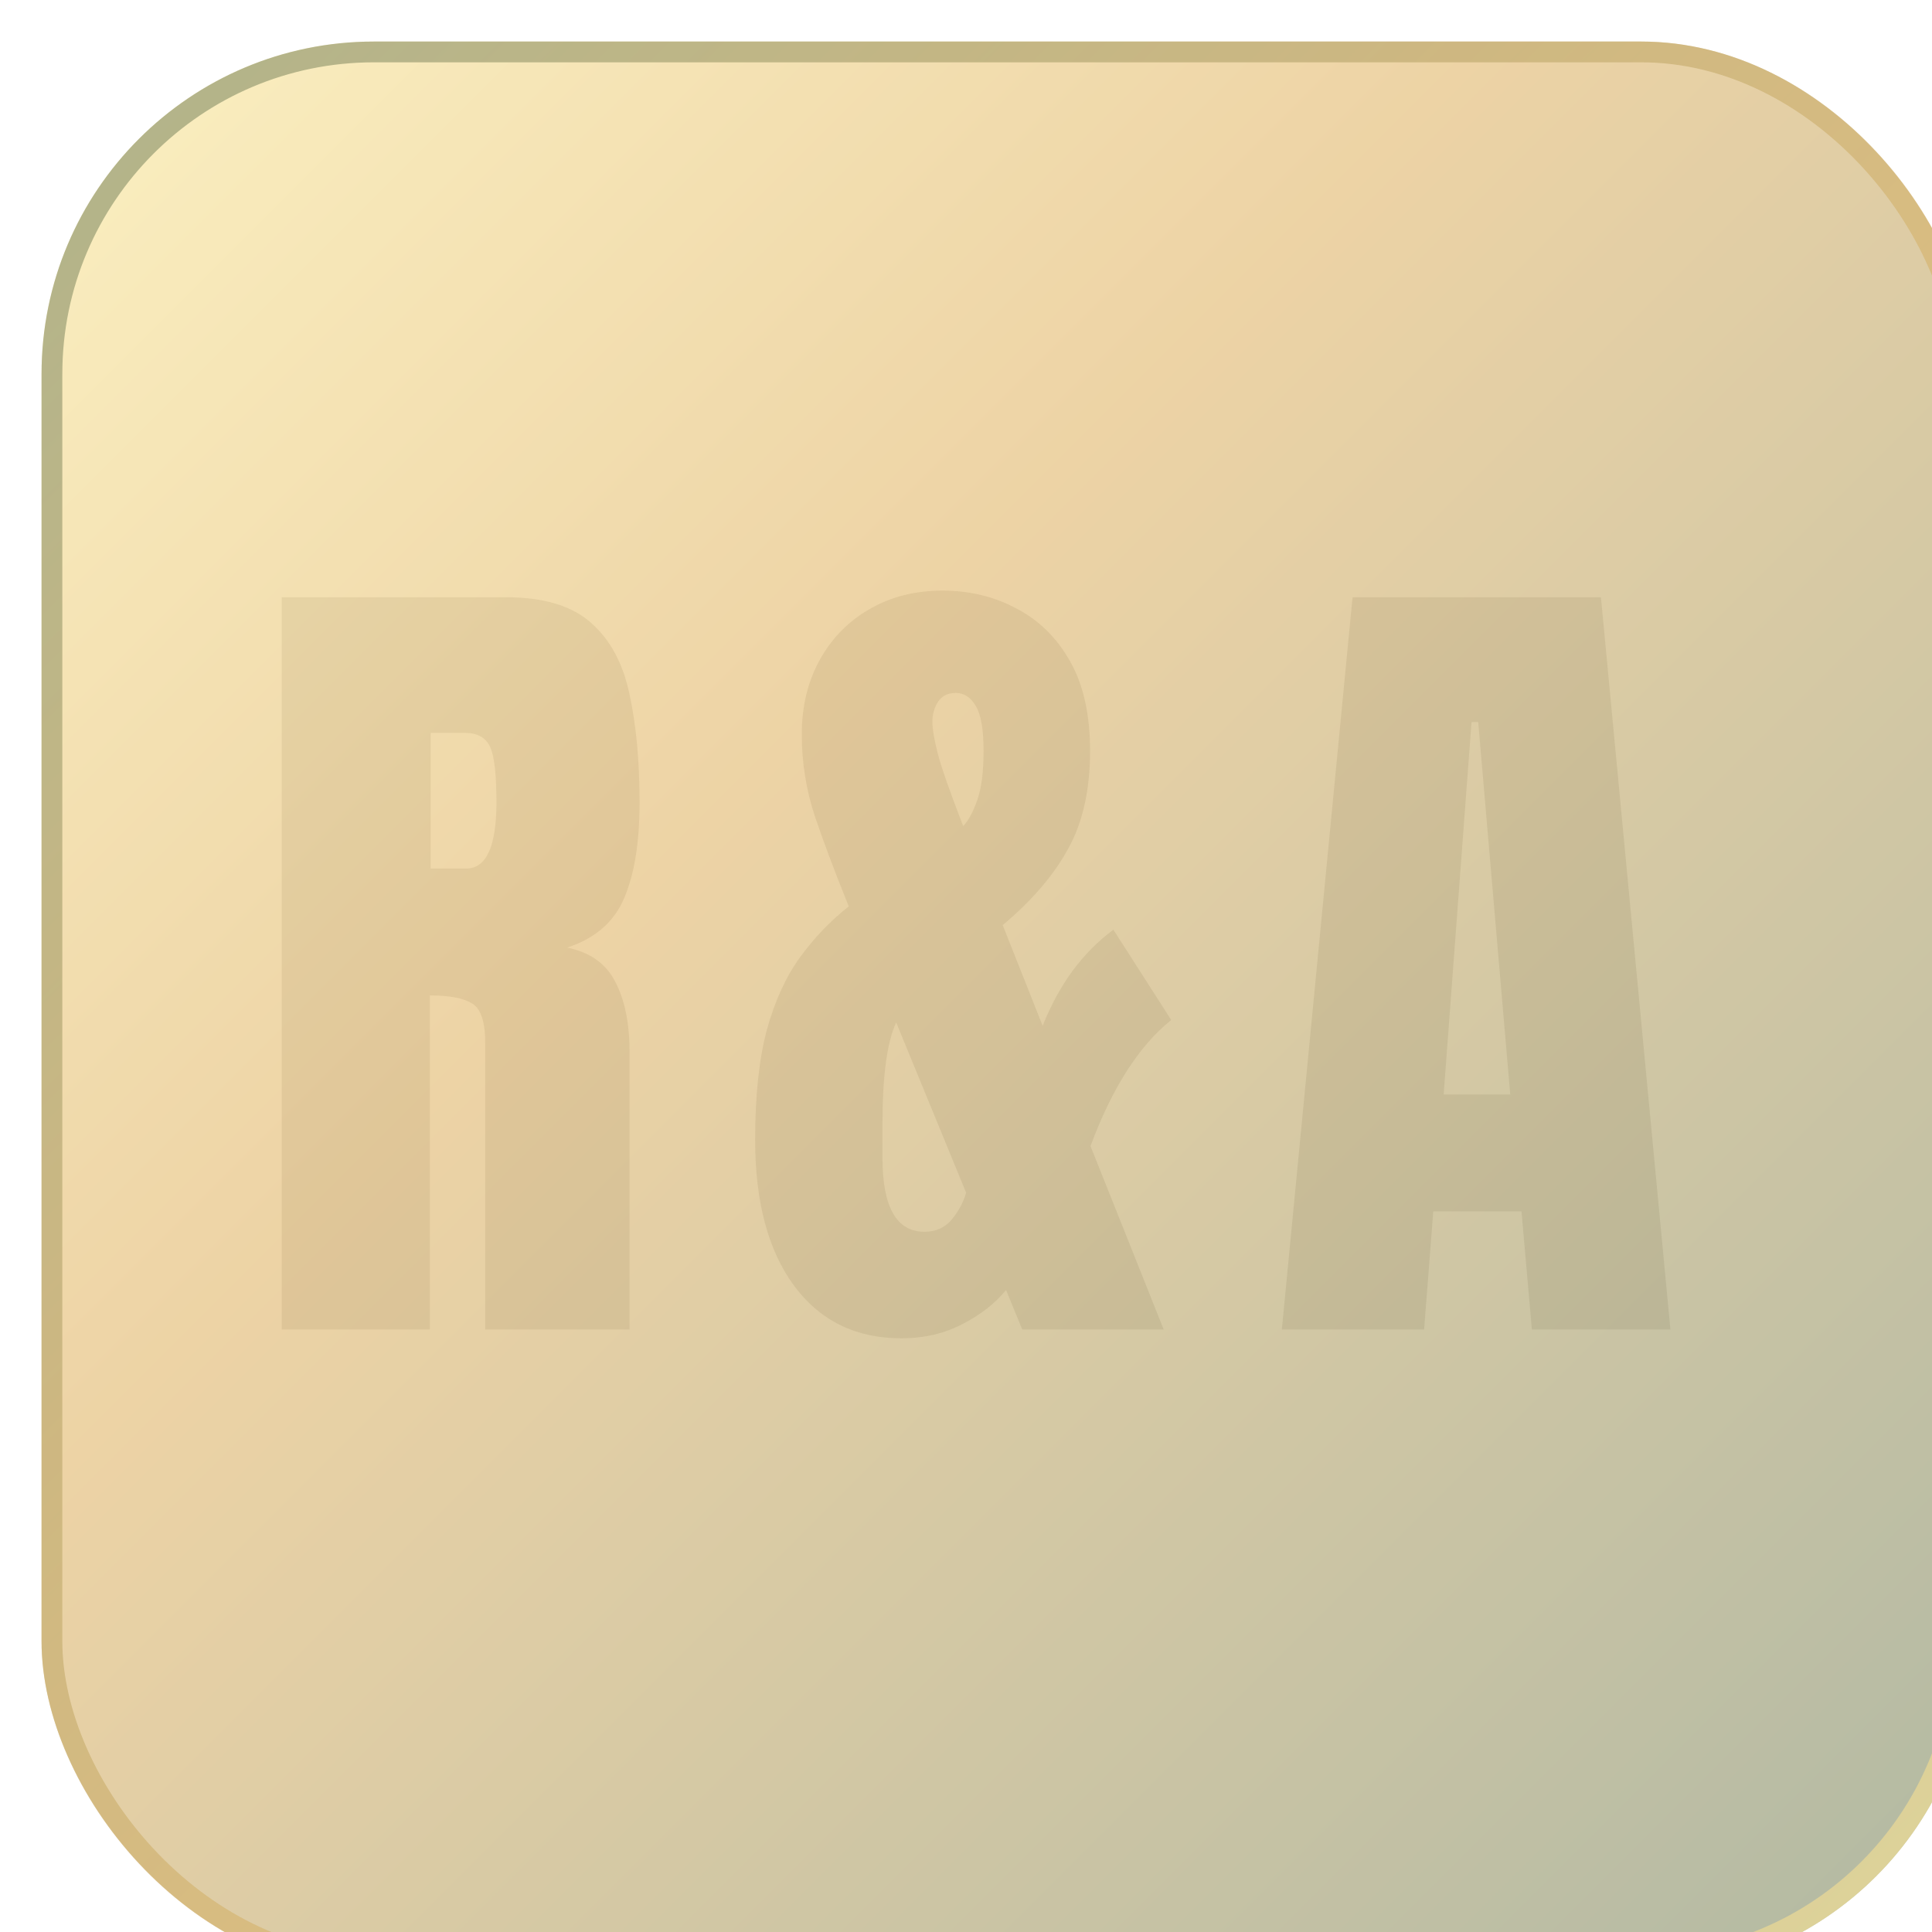 <svg width="93" height="93" viewBox="0 0 93 93" fill="none" xmlns="http://www.w3.org/2000/svg">
<g filter="url(#filter0_f_255_20306)">
<path d="M13.562 64V28.75H24.378C26.18 28.75 27.542 29.164 28.463 29.992C29.385 30.806 29.999 31.954 30.306 33.437C30.626 34.905 30.787 36.635 30.787 38.624C30.787 40.547 30.54 42.082 30.046 43.23C29.565 44.379 28.65 45.173 27.302 45.614C28.41 45.841 29.184 46.395 29.625 47.276C30.079 48.144 30.306 49.272 30.306 50.661V64H23.356V50.2C23.356 49.172 23.142 48.538 22.715 48.298C22.301 48.044 21.627 47.917 20.692 47.917V64H13.562ZM20.732 41.809H22.435C23.41 41.809 23.897 40.747 23.897 38.624C23.897 37.249 23.79 36.347 23.576 35.92C23.363 35.493 22.962 35.279 22.375 35.279H20.732V41.809ZM43.38 64.421C41.191 64.421 39.468 63.573 38.213 61.877C36.971 60.181 36.35 57.845 36.35 54.867C36.35 52.744 36.538 50.981 36.911 49.58C37.299 48.178 37.833 47.009 38.514 46.075C39.195 45.14 39.976 44.325 40.857 43.631L40.697 43.23C40.136 41.842 39.642 40.52 39.215 39.265C38.801 37.996 38.594 36.695 38.594 35.359C38.594 34.011 38.881 32.816 39.455 31.774C40.029 30.733 40.824 29.918 41.838 29.331C42.866 28.73 44.041 28.43 45.363 28.43C46.672 28.43 47.86 28.717 48.928 29.291C50.01 29.852 50.871 30.699 51.512 31.834C52.153 32.969 52.473 34.405 52.473 36.141C52.473 38.023 52.12 39.599 51.412 40.867C50.718 42.136 49.669 43.357 48.267 44.532L50.19 49.379C50.978 47.39 52.113 45.848 53.595 44.753L56.379 49.099C54.83 50.341 53.535 52.364 52.493 55.167L56.018 64H49.209L48.428 62.097C47.907 62.738 47.206 63.286 46.325 63.74C45.457 64.194 44.475 64.421 43.38 64.421ZM44.883 34.739C44.883 35.086 44.969 35.6 45.143 36.281C45.317 36.948 45.724 38.11 46.365 39.766C46.618 39.499 46.845 39.078 47.046 38.504C47.246 37.93 47.346 37.142 47.346 36.141C47.346 35.112 47.219 34.391 46.966 33.977C46.725 33.563 46.405 33.356 46.004 33.356C45.617 33.356 45.33 33.503 45.143 33.797C44.969 34.078 44.883 34.391 44.883 34.739ZM42.479 55.728C42.479 58.105 43.154 59.293 44.502 59.293C45.05 59.293 45.49 59.093 45.824 58.693C46.158 58.279 46.385 57.851 46.505 57.411L43.14 49.219C42.7 50.154 42.479 51.789 42.479 54.126V55.728ZM61.703 64L65.107 28.75H77.064L80.409 64H73.74L73.239 58.312H68.993L68.552 64H61.703ZM69.493 52.684H72.698L71.156 34.758H70.835L69.493 52.684Z" fill="#EBEBEB"/>
</g>
<g opacity="0.6" filter="url(#filter1_bi_255_20306)">
<rect width="93" height="93" rx="16" fill="url(#paint0_linear_255_20306)" fill-opacity="0.6"/>
<rect x="0.5" y="0.5" width="92" height="92" rx="15.5" stroke="url(#paint1_linear_255_20306)" stroke-opacity="0.6"/>
</g>
<defs>
<filter id="filter0_f_255_20306" x="13.135" y="28.002" width="67.698" height="36.846" filterUnits="userSpaceOnUse" color-interpolation-filters="sRGB">
<feFlood flood-opacity="0" result="BackgroundImageFix"/>
<feBlend mode="normal" in="SourceGraphic" in2="BackgroundImageFix" result="shape"/>
<feGaussianBlur stdDeviation="0.214" result="effect1_foregroundBlur_255_20306"/>
</filter>
<filter id="filter1_bi_255_20306" x="-8.545" y="-8.545" width="110.091" height="110.091" filterUnits="userSpaceOnUse" color-interpolation-filters="sRGB">
<feFlood flood-opacity="0" result="BackgroundImageFix"/>
<feGaussianBlur in="BackgroundImageFix" stdDeviation="4.273"/>
<feComposite in2="SourceAlpha" operator="in" result="effect1_backgroundBlur_255_20306"/>
<feBlend mode="normal" in="SourceGraphic" in2="effect1_backgroundBlur_255_20306" result="shape"/>
<feColorMatrix in="SourceAlpha" type="matrix" values="0 0 0 0 0 0 0 0 0 0 0 0 0 0 0 0 0 0 127 0" result="hardAlpha"/>
<feOffset dx="2" dy="2"/>
<feGaussianBlur stdDeviation="5"/>
<feComposite in2="hardAlpha" operator="arithmetic" k2="-1" k3="1"/>
<feColorMatrix type="matrix" values="0 0 0 0 0.922 0 0 0 0 0.922 0 0 0 0 0.922 0 0 0 0.25 0"/>
<feBlend mode="normal" in2="shape" result="effect2_innerShadow_255_20306"/>
</filter>
<linearGradient id="paint0_linear_255_20306" x1="0" y1="0" x2="93" y2="93" gradientUnits="userSpaceOnUse">
<stop stop-color="#F5D754"/>
<stop offset="0.372" stop-color="#CE8606"/>
<stop offset="1" stop-color="#253C00"/>
</linearGradient>
<linearGradient id="paint1_linear_255_20306" x1="93" y1="93" x2="0" y2="0" gradientUnits="userSpaceOnUse">
<stop stop-color="#F5D754"/>
<stop offset="0.372" stop-color="#CE8606"/>
<stop offset="1" stop-color="#253C00"/>
</linearGradient>
</defs>
</svg>
